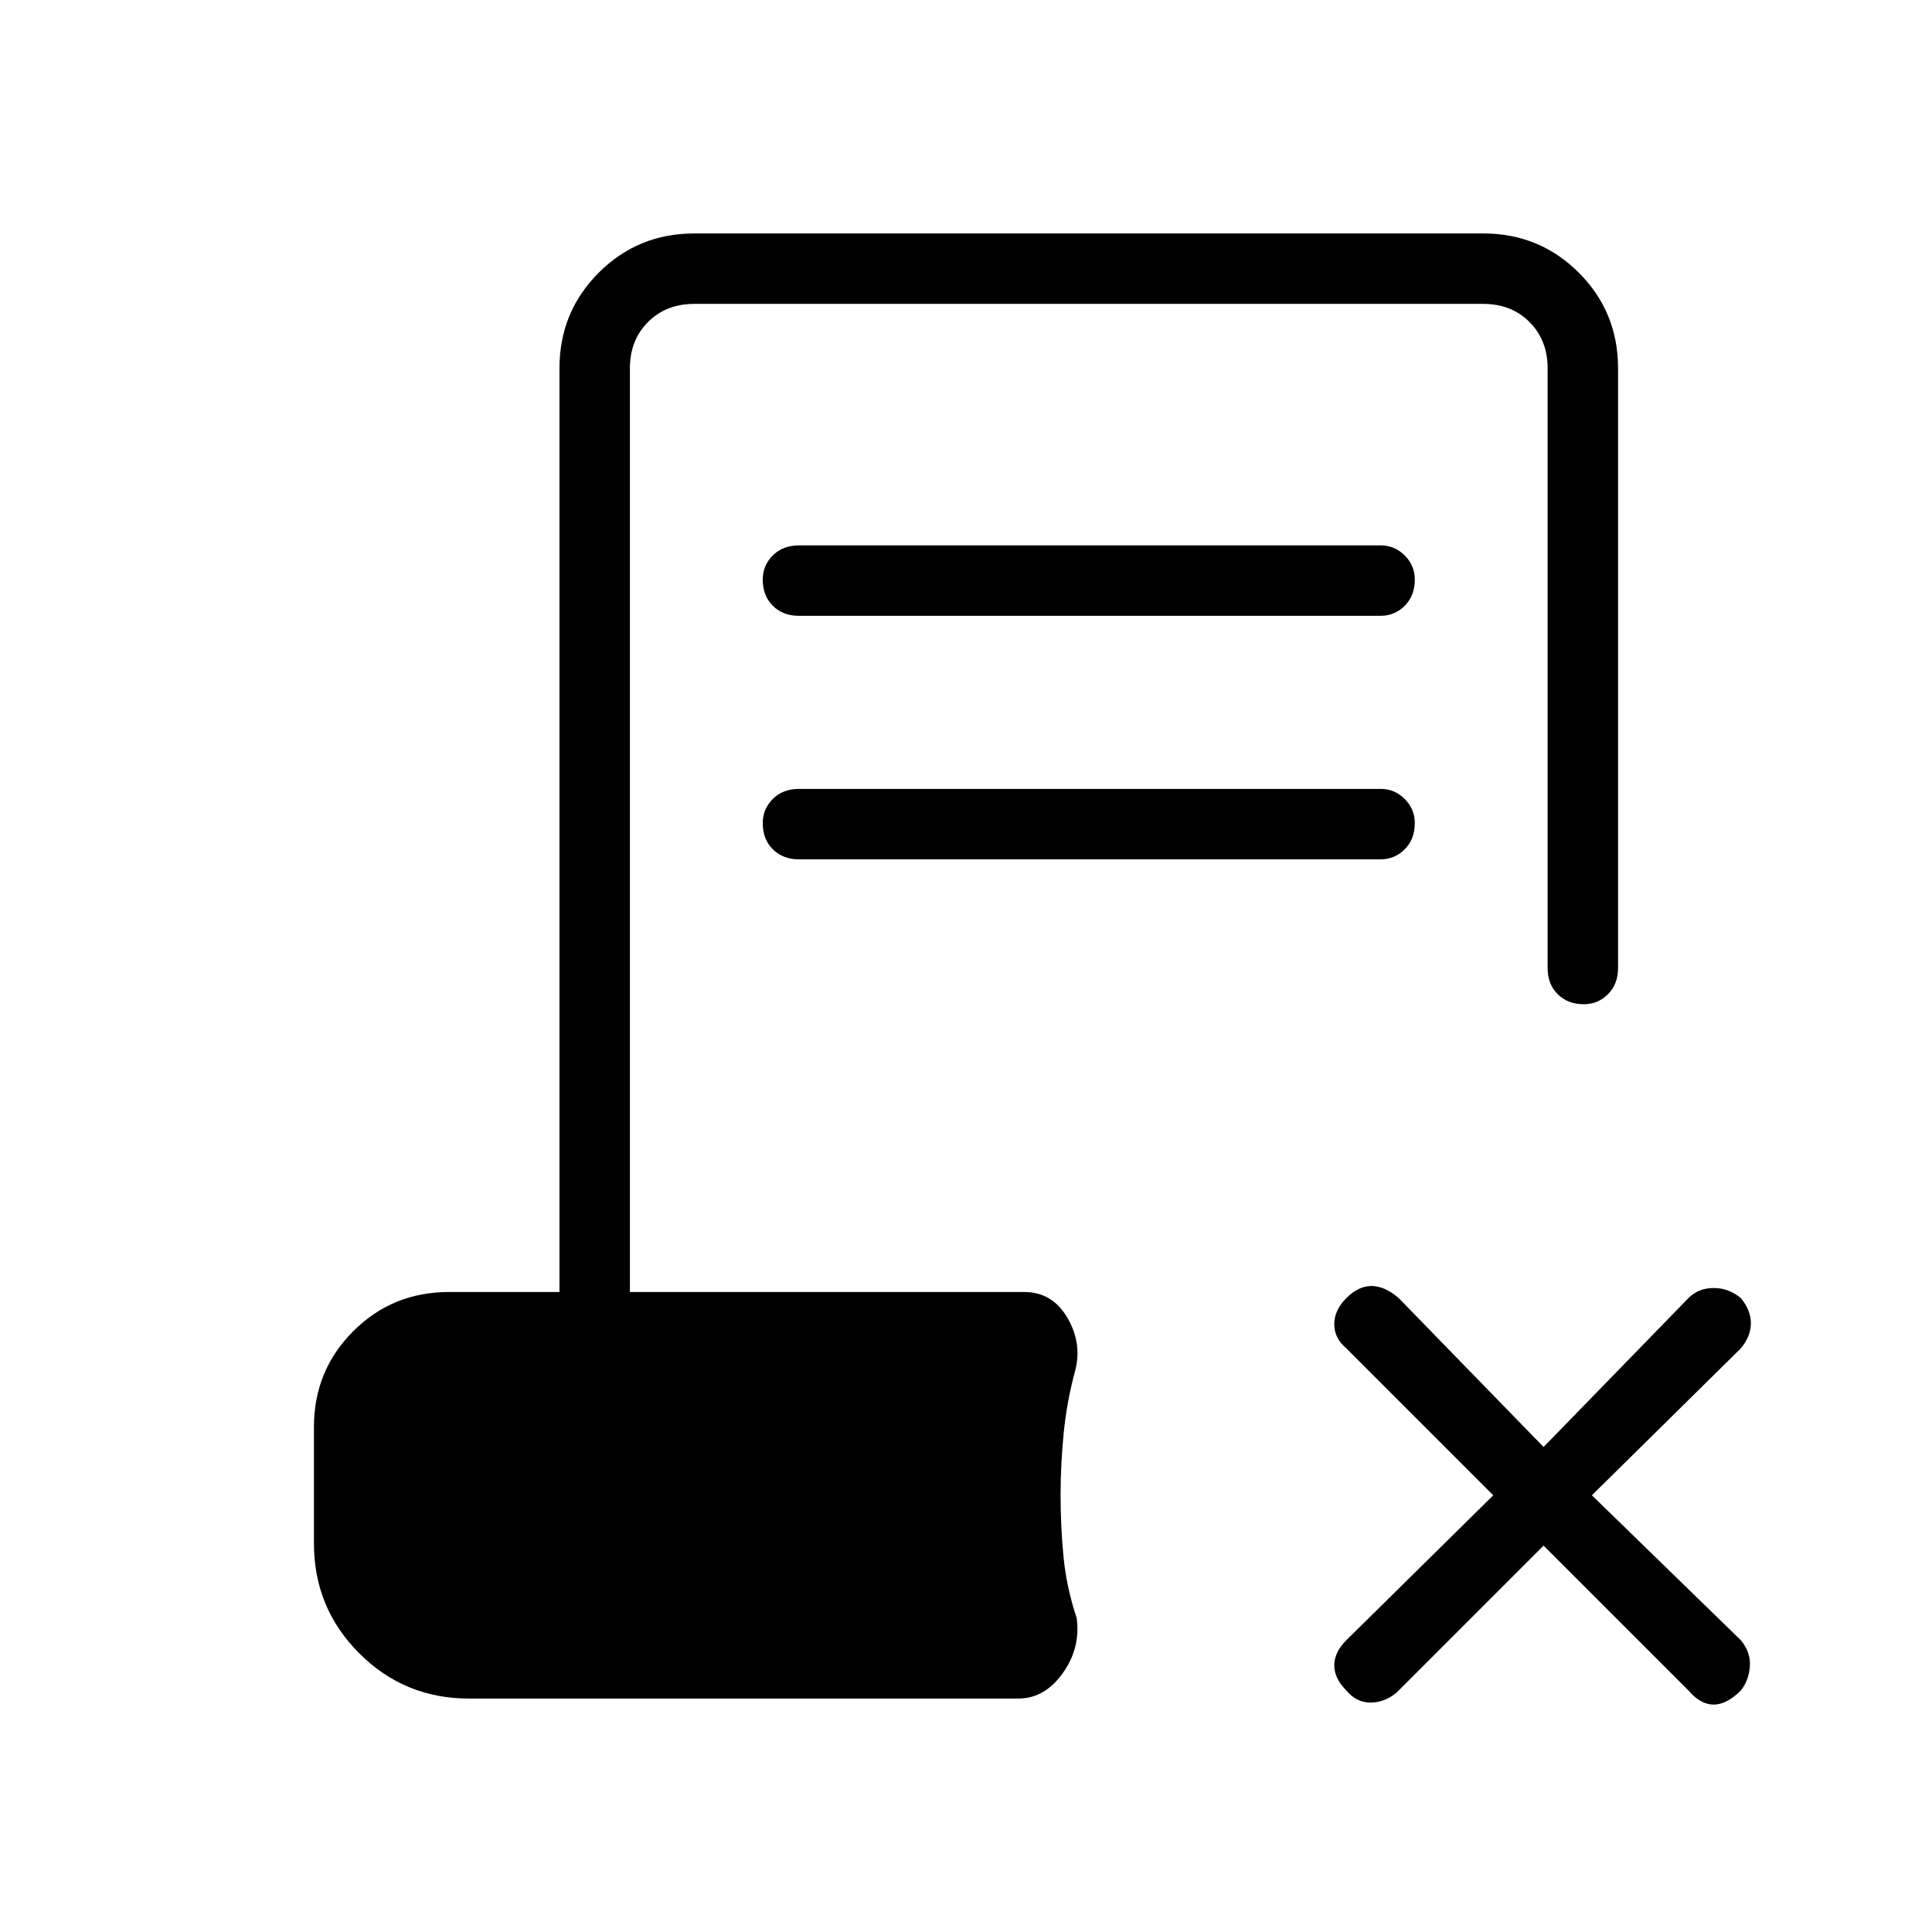 <svg xmlns="http://www.w3.org/2000/svg" height="48" viewBox="0 -960 960 960" width="48"><path d="m767-192-73 73q-6 5-13 5t-12-6q-6-6-6-12.5t6-12.5l73-72-73-73q-6-5-6-12t6-13q6-6 12.5-6t13.5 6l72 74 72-74q5-5 12.5-5t13.5 5q5 6 5 12.5t-5 12.5l-74 73 74 72q5 6 4.5 13t-4.5 12q-7 7-13.5 7t-12.5-7l-72-72ZM397-654q-8 0-13-5t-5-13q0-7 5-12t13-5h289q7 0 12 5t5 12q0 8-5 13t-12 5H397Zm0 121q-8 0-13-5t-5-13q0-7 5-12t13-5h289q7 0 12 5t5 12q0 8-5 13t-12 5H397ZM233-116q-32 0-54.5-22.5T156-193v-58q0-28 19.5-47.5T223-318h55v-459q0-28 19.5-47.5T345-844h392q28 0 47.5 19.5T804-777v298q0 8-5 13t-12 5q-8 0-13-5t-5-13v-298q0-14-9-23t-23-9H345q-14 0-23 9t-9 23v459h196q14 0 21.5 13t3.5 27q-4 15-5.5 30.5T527-217q0 16 1.5 31t6.5 30q2 15-7 27.5T506-116H233Z"/></svg>